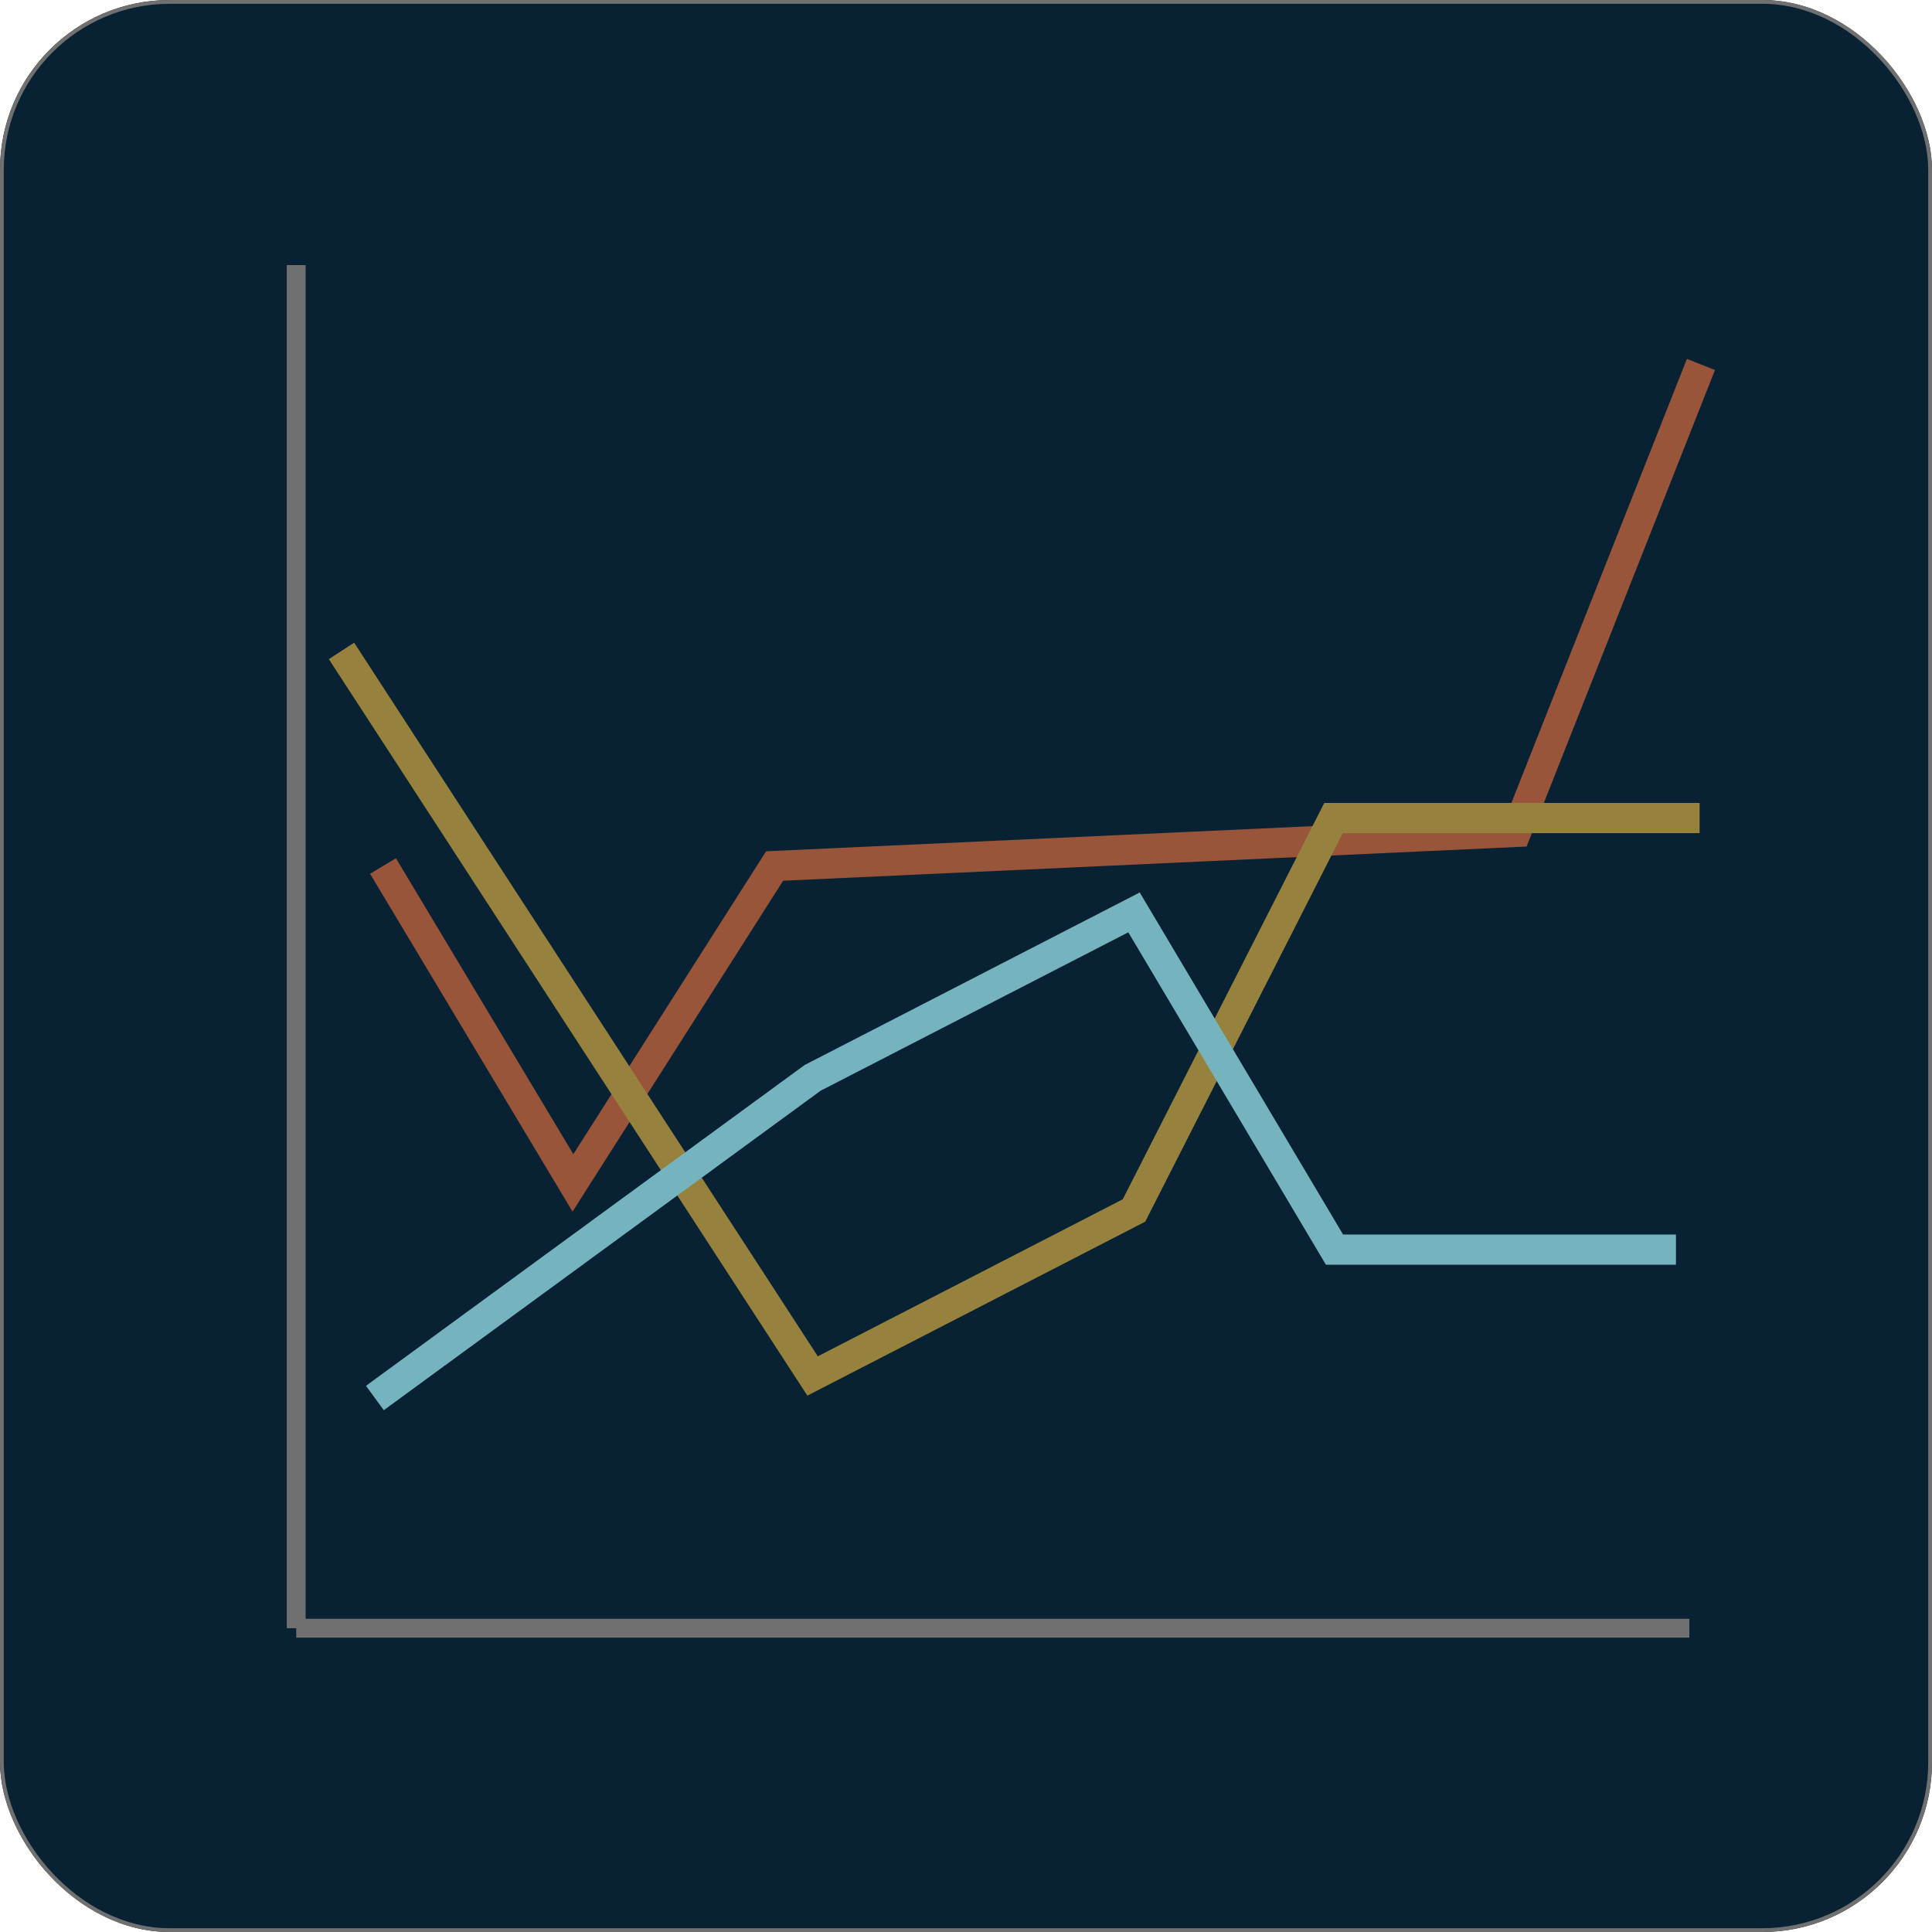 <svg xmlns="http://www.w3.org/2000/svg" xmlns:xlink="http://www.w3.org/1999/xlink" width="512" height="512" viewBox="0 0 512 512">
  <defs>
    <clipPath id="clip-Multi-Line">
      <rect width="512" height="512"/>
    </clipPath>
  </defs>
  <g id="Multi-Line" clip-path="url(#clip-Multi-Line)">
    <g id="Rectangle_18" data-name="Rectangle 18" fill="#082233" stroke="#707070" stroke-width="1">
      <rect width="512" height="512" rx="45" stroke="none"/>
      <rect x="0.5" y="0.5" width="511" height="511" rx="44.5" fill="none"/>
    </g>
    <line id="Line_1" data-name="Line 1" y2="361.246" transform="translate(78.5 70.254)" fill="none" stroke="#707070" stroke-width="5"/>
    <line id="Line_2" data-name="Line 2" y2="369.197" transform="translate(447.697 431.5) rotate(90)" fill="none" stroke="#707070" stroke-width="5"/>
    <path id="Union_4" data-name="Union 4" d="M-3344-865l96,136Zm168-103-72,232Zm-168,103-74,110Zm-146,0,72,110Z" transform="translate(3600.5 1061.5)" fill="#75b3be"/>
    <path id="Path_38" data-name="Path 38" d="M0,172l50.332,83.974L103.782,172,300.3,162.963,349.266,39.086" transform="translate(101.5 57.5)" fill="none" stroke="#98553a" stroke-width="8"/>
    <path id="Path_39" data-name="Path 39" d="M0,172,124.843,364.149l85.177-43.857L262.9,216.283h97.01" transform="translate(90.5 0.5)" fill="none" stroke="#96823c" stroke-width="8"/>
    <path id="Path_40" data-name="Path 40" d="M8.848,448.987l116-84.838,85.177-43.857,53.128,89.364h90.493" transform="translate(90.5 -78.5)" fill="none" stroke="#75b3be" stroke-width="8"/>
  </g>
</svg>
